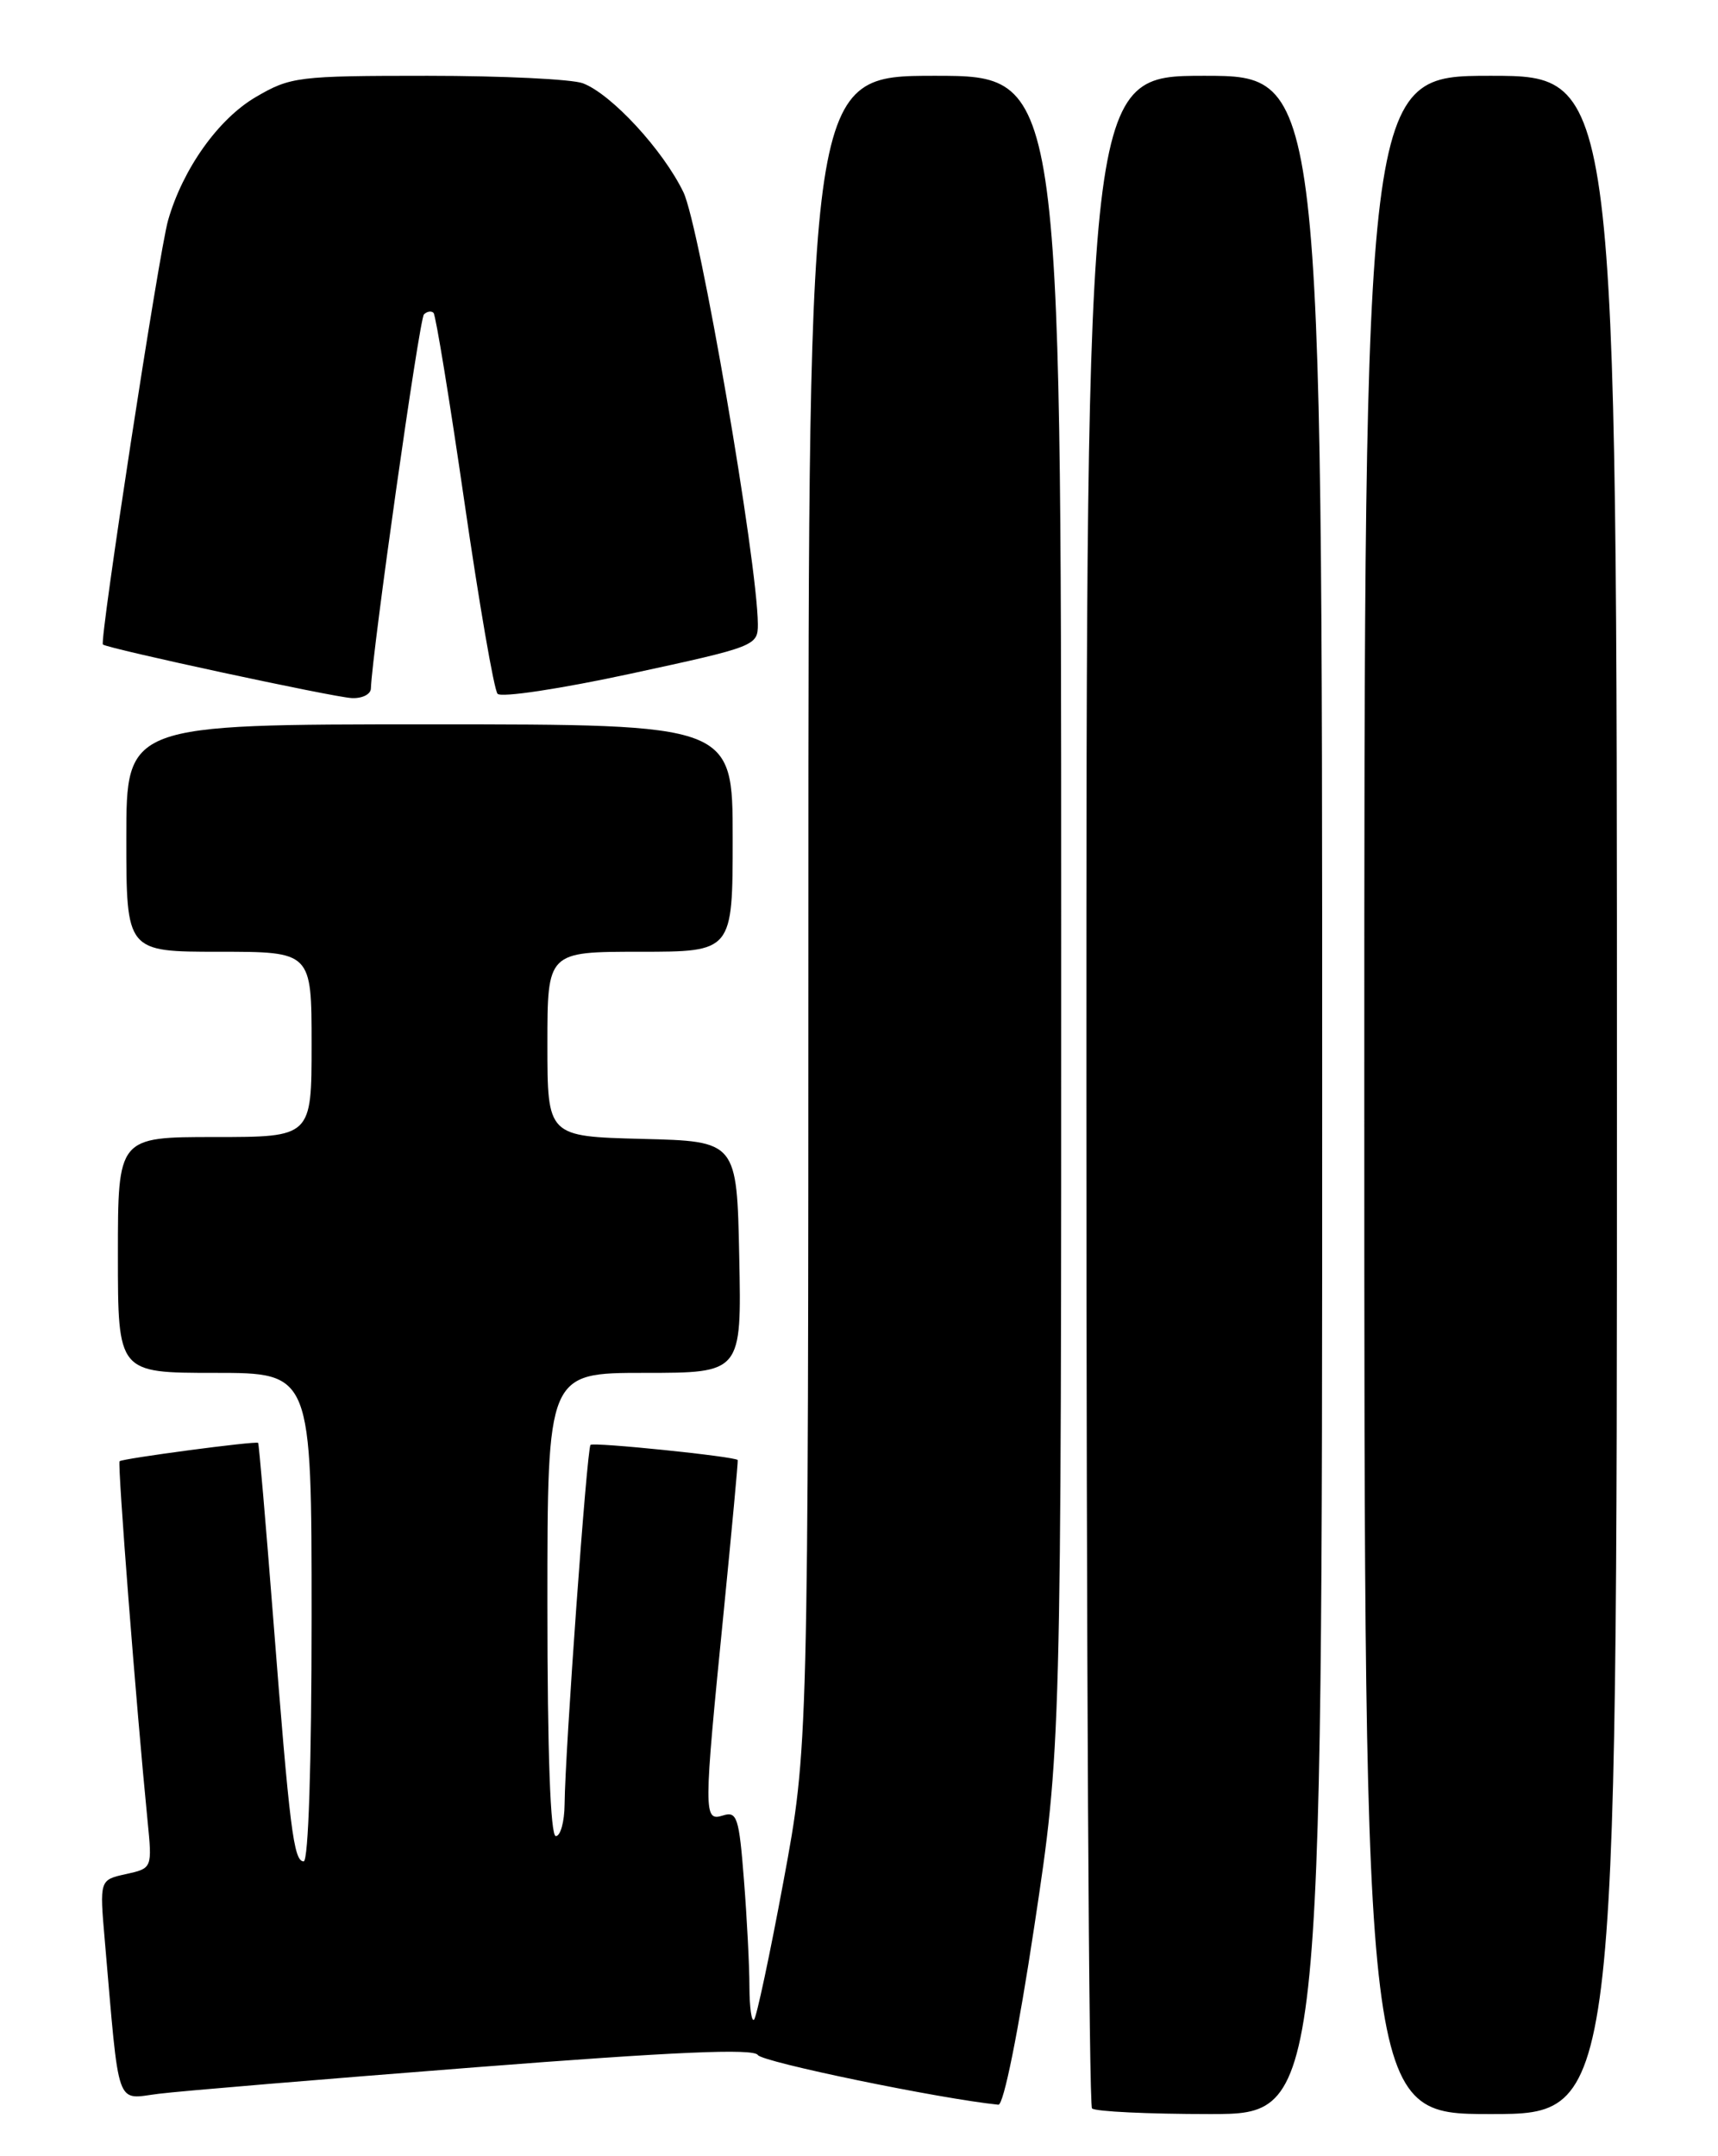 <?xml version="1.0" encoding="UTF-8" standalone="no"?>
<!DOCTYPE svg PUBLIC "-//W3C//DTD SVG 1.1//EN" "http://www.w3.org/Graphics/SVG/1.1/DTD/svg11.dtd" >
<svg xmlns="http://www.w3.org/2000/svg" xmlns:xlink="http://www.w3.org/1999/xlink" version="1.1" viewBox="0 0 204 256">
 <g >
 <path fill="currentColor"
d=" M 157.00 130.00 C 157.00 9.00 157.00 9.00 143.00 9.00 C 129.00 9.00 129.00 9.00 129.00 129.33 C 129.00 195.52 129.30 249.97 129.67 250.33 C 130.03 250.70 136.33 251.00 143.67 251.00 C 157.00 251.00 157.00 251.00 157.00 130.00 Z  M 192.00 130.00 C 192.00 9.00 192.00 9.00 177.00 9.00 C 162.00 9.00 162.00 9.00 162.00 130.00 C 162.00 251.00 162.00 251.00 177.00 251.00 C 192.00 251.00 192.00 251.00 192.00 130.00 Z  M 122.81 228.75 C 126.02 207.50 126.02 207.50 126.01 108.25 C 126.00 9.00 126.00 9.00 111.00 9.00 C 96.00 9.00 96.00 9.00 95.99 108.25 C 95.98 207.50 95.98 207.50 93.03 223.38 C 91.41 232.11 89.83 239.50 89.54 239.79 C 89.24 240.09 89.00 238.35 88.99 235.92 C 88.99 233.49 88.70 227.78 88.34 223.23 C 87.76 215.78 87.52 215.02 85.85 215.55 C 83.53 216.28 83.53 215.46 85.92 191.50 C 86.90 181.60 87.66 173.43 87.60 173.35 C 87.33 172.93 70.46 171.20 70.12 171.55 C 69.69 171.98 67.10 207.89 67.04 214.25 C 67.02 216.31 66.55 218.00 66.00 218.00 C 65.36 218.00 65.00 208.17 65.00 190.50 C 65.00 163.00 65.00 163.00 76.53 163.00 C 88.06 163.00 88.06 163.00 87.78 149.25 C 87.50 135.50 87.50 135.50 76.25 135.22 C 65.00 134.93 65.00 134.93 65.00 123.97 C 65.00 113.00 65.00 113.00 76.00 113.00 C 87.00 113.00 87.00 113.00 87.00 99.50 C 87.00 86.00 87.00 86.00 51.00 86.00 C 15.00 86.00 15.00 86.00 15.00 99.50 C 15.00 113.00 15.00 113.00 26.00 113.00 C 37.00 113.00 37.00 113.00 37.00 124.00 C 37.00 135.00 37.00 135.00 25.50 135.00 C 14.00 135.00 14.00 135.00 14.00 149.00 C 14.00 163.00 14.00 163.00 25.50 163.00 C 37.00 163.00 37.00 163.00 37.00 192.00 C 37.00 209.40 36.62 221.00 36.06 221.00 C 34.87 221.00 34.40 217.25 32.43 192.00 C 31.55 180.73 30.75 171.42 30.65 171.31 C 30.39 171.06 14.58 173.16 14.20 173.49 C 13.93 173.74 16.18 202.66 17.52 216.16 C 18.08 221.82 18.08 221.82 14.95 222.51 C 11.82 223.20 11.82 223.20 12.44 230.35 C 14.21 250.78 13.66 249.23 18.86 248.59 C 21.41 248.27 38.31 246.86 56.41 245.45 C 80.11 243.60 89.50 243.19 89.99 243.99 C 90.51 244.83 111.62 249.19 118.55 249.89 C 119.17 249.96 120.93 241.22 122.81 228.75 Z  M 44.04 81.75 C 44.19 77.43 49.79 37.87 50.34 37.33 C 50.70 36.97 51.22 36.88 51.48 37.15 C 51.74 37.41 53.39 47.50 55.14 59.56 C 56.89 71.63 58.66 81.89 59.08 82.37 C 59.50 82.85 66.55 81.79 74.92 79.98 C 89.69 76.79 90.00 76.67 89.99 74.11 C 89.94 66.70 83.07 26.77 81.15 22.82 C 78.73 17.81 72.61 11.18 69.22 9.89 C 67.93 9.40 59.63 9.00 50.77 9.00 C 35.36 9.00 34.49 9.11 30.36 11.53 C 25.92 14.13 21.71 20.05 19.96 26.15 C 18.89 29.86 11.79 76.14 12.22 76.52 C 12.76 77.00 39.54 82.77 41.75 82.88 C 42.99 82.95 44.02 82.44 44.04 81.75 Z "/>
</g>
</svg>